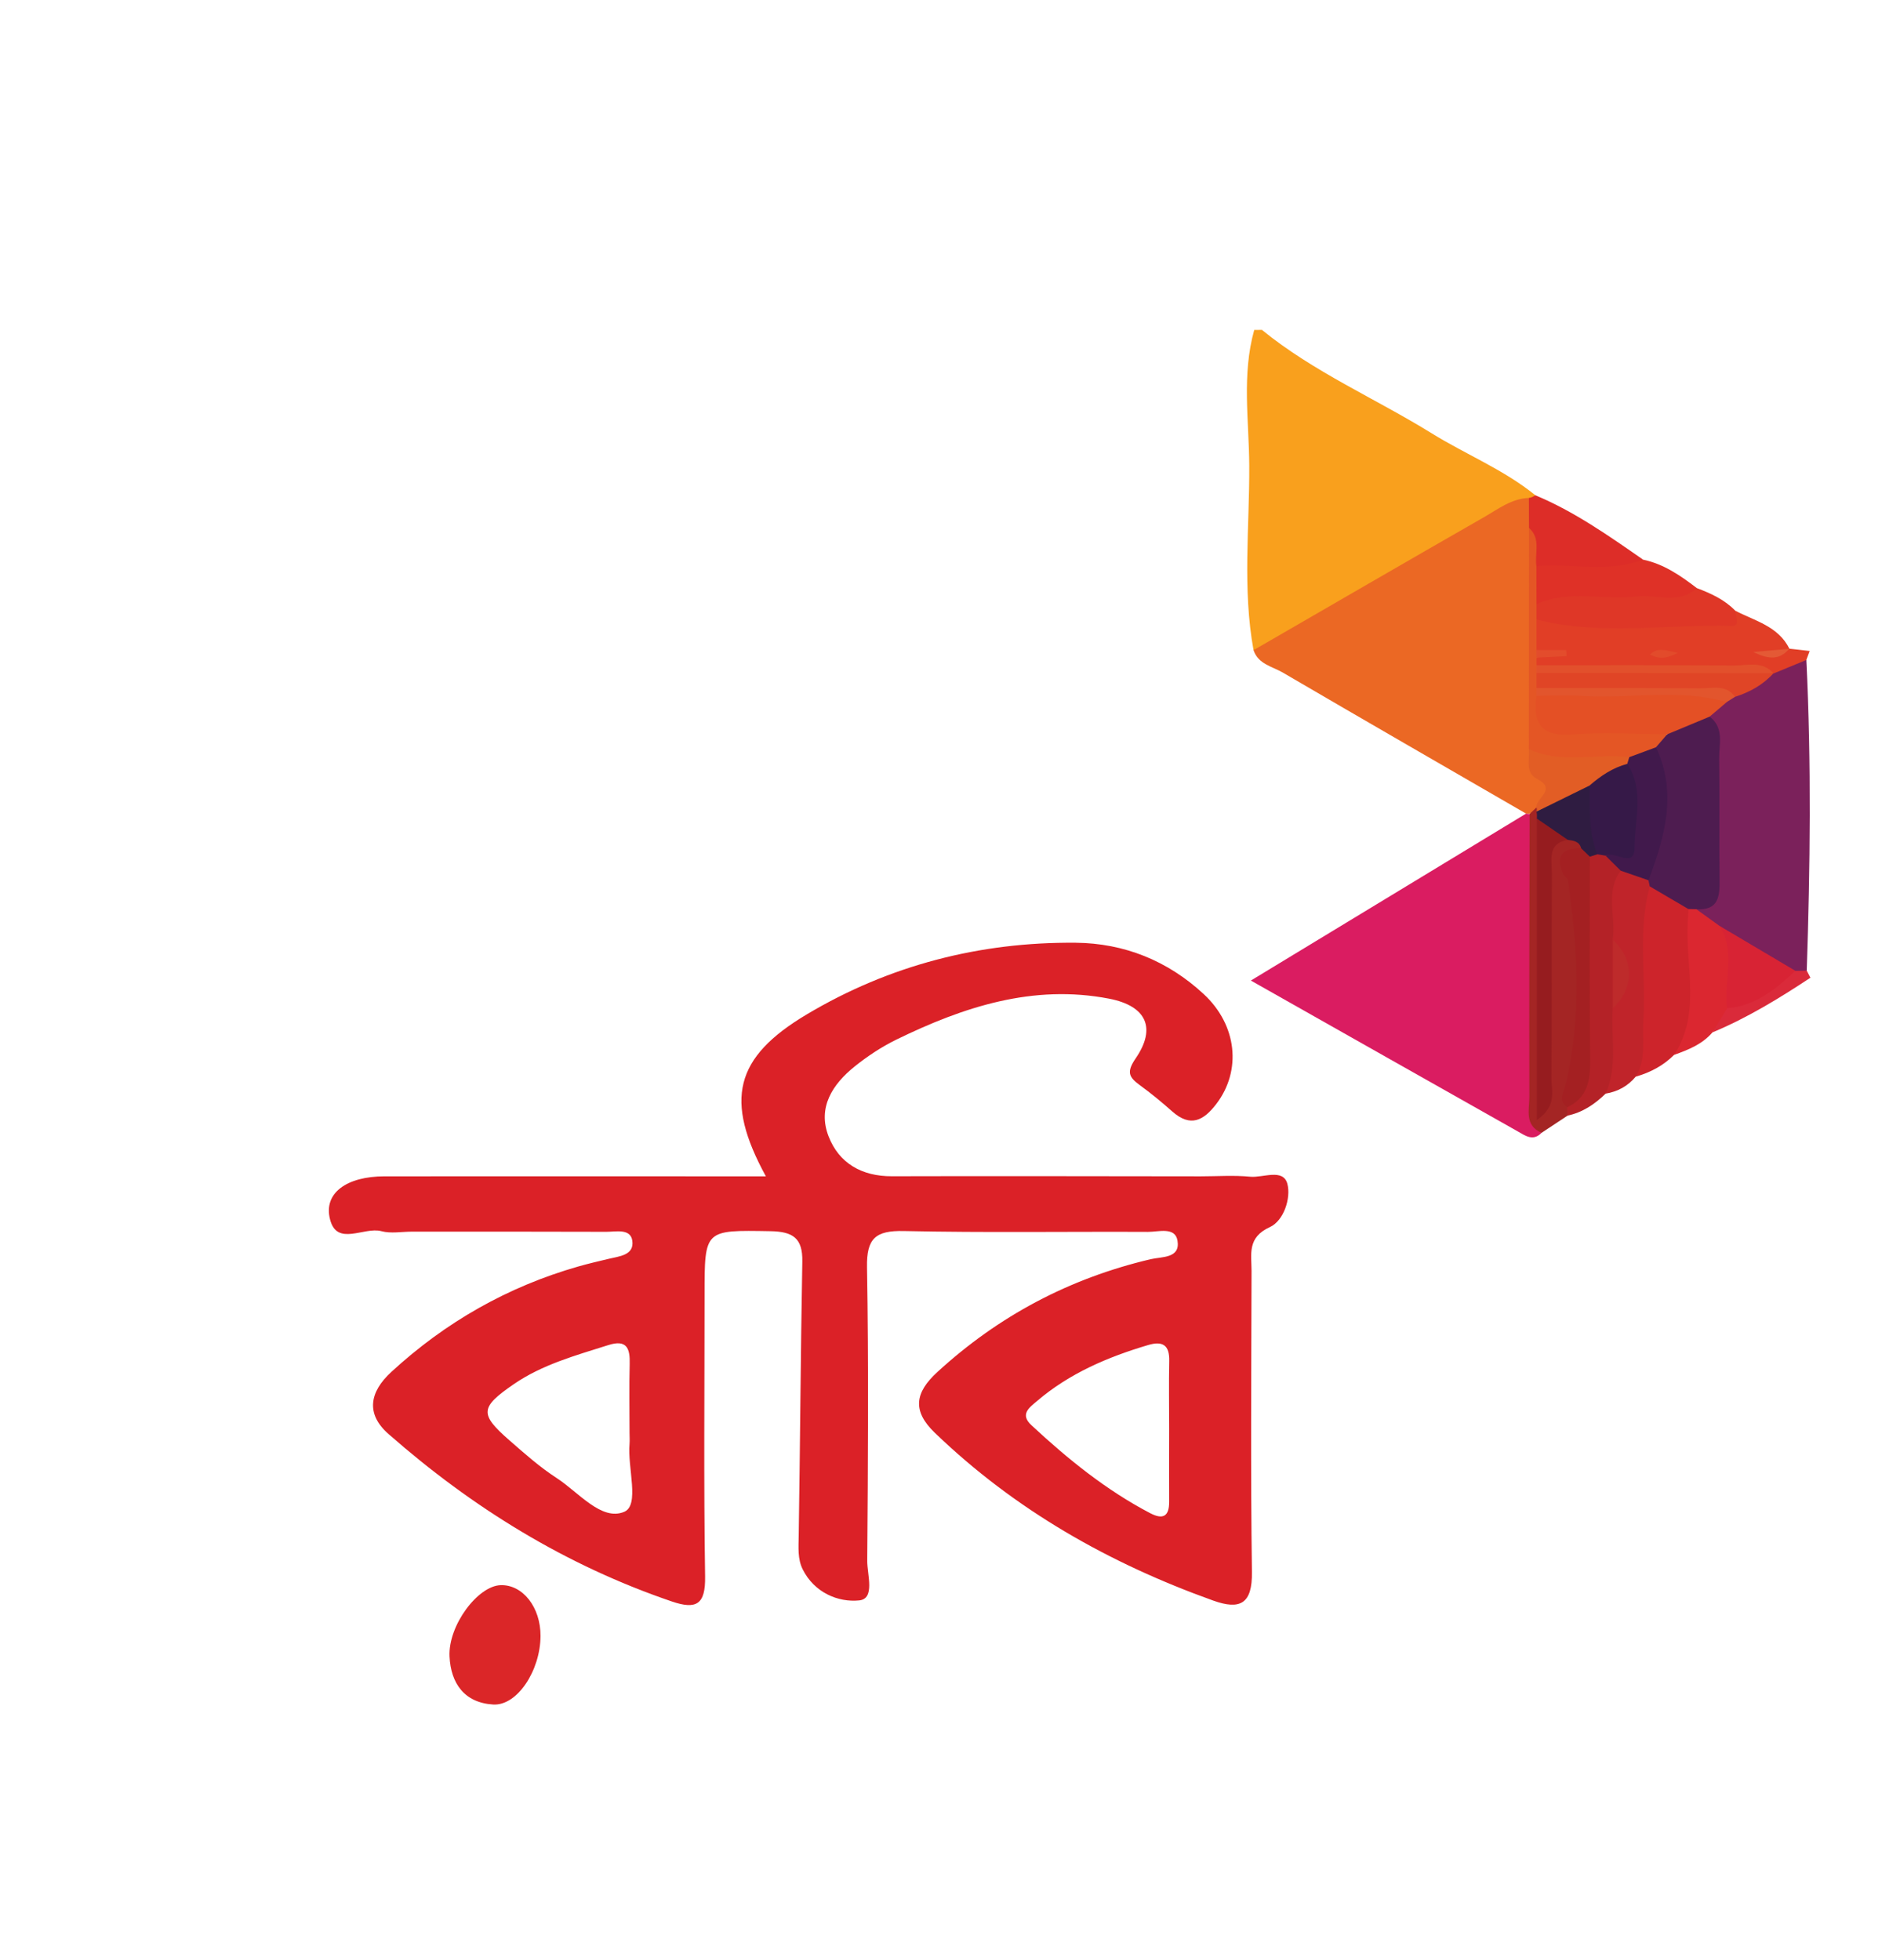 <svg height="255.45" width="245.29" xmlns="http://www.w3.org/2000/svg"><path d="m164.47 43c6.76 5.51 14.79 8.94 22.14 13.49 4.46 2.76 9.39 4.73 13.5 8.07-.15.48-.44.86-.84 1.16-10.43 5.63-20.52 11.86-30.91 17.58-1.54.85-2.94 2.27-4.98 1.46-1.46-7.99-.52-16.05-.56-24.07-.03-5.88-.99-11.84.65-17.68.33-.01.67-.01 1-.01z" fill="#f9a01d"/><path d="m167.79 154.32c-.55-2.05-3.16-.77-4.84-.93-2.13-.21-4.3-.05-6.45-.05-13.42-.01-26.84-.05-40.26-.01-3.92.01-6.89-1.69-8.25-5.21-1.46-3.76.52-6.78 3.4-9.1 1.67-1.34 3.5-2.55 5.41-3.49 8.76-4.28 17.85-7.26 27.75-5.35 4.9.95 6.17 3.84 3.47 7.78-1.22 1.78-.9 2.44.52 3.48 1.47 1.07 2.88 2.23 4.24 3.44 2.38 2.11 4.09 1.2 5.76-.99 3.29-4.32 2.73-10.25-1.67-14.32-4.68-4.33-10.33-6.62-16.68-6.68-12.51-.11-24.3 2.94-35.04 9.34-9.41 5.61-10.77 11.15-5.33 21.11h-4.47c-15.08 0-30.16-.01-45.23 0-4.88 0-8.01 2.15-7.1 5.63.91 3.54 4.42.91 6.69 1.52 1.24.33 2.63.06 3.96.06 8.45 0 16.9-.01 25.35.02 1.26 0 3.15-.46 3.39 1.15.28 1.93-1.73 2.04-3.15 2.39-1.29.31-2.58.61-3.85.97-9.24 2.64-17.36 7.27-24.42 13.77-2.82 2.6-3.35 5.45-.35 8.08 10.92 9.6 23.1 17.12 36.93 21.83 3.17 1.08 4.39.41 4.33-3.25-.19-12.25-.07-24.5-.07-36.76 0-8.52 0-8.4 8.57-8.26 2.93.05 4.23.88 4.17 3.96-.22 11.91-.28 23.83-.47 35.74-.02 1.51-.16 3.02.52 4.38 1.5 3.02 4.61 4.33 7.36 4.05 2.11-.21 1.04-3.37 1.05-5.17.1-12.75.19-25.51-.03-38.25-.07-3.78 1.12-4.81 4.8-4.73 10.6.23 21.2.06 31.81.11 1.38.01 3.56-.7 3.86 1.15.38 2.33-2.03 2.06-3.54 2.42-10.54 2.49-19.77 7.37-27.77 14.71-2.9 2.66-3.3 5.04-.33 7.9 10.44 10.06 22.73 17.02 36.29 21.88 3.52 1.26 5.11.42 5.05-3.72-.18-13.08-.08-26.17-.05-39.25 0-2.17-.6-4.36 2.4-5.72 1.79-.82 2.76-3.76 2.27-5.63zm-86.43 42.75c-2.95 1.25-5.95-2.54-8.79-4.39-2.21-1.43-4.21-3.21-6.2-4.95-3.88-3.4-3.81-4.26.58-7.29 3.74-2.57 8.07-3.75 12.33-5.1 2.42-.77 2.85.43 2.79 2.47-.08 2.98-.02 5.96-.02 8.94 0 .49.04.99 0 1.48-.28 3.08 1.35 7.98-.69 8.84zm71.02-10.73c0 3.14-.02 6.28 0 9.42.01 1.9-.79 2.36-2.45 1.5-5.76-3.01-10.76-7.07-15.49-11.47-1.56-1.44-.28-2.3.72-3.16 4.23-3.61 9.22-5.74 14.49-7.3 1.92-.57 2.79.04 2.74 2.09-.06 2.97-.01 5.95-.01 8.92z" fill="#db2127"/><path d="m163.38 84.75c10.01-5.78 20-11.59 30.03-17.33 1.84-1.05 3.58-2.43 5.85-2.51 1.11 1.22 1.41 2.69 1.39 4.27-.04 8.88.03 17.77-.02 26.64-.01 1.88-.22 3.79 1.06 5.45 1.04 1.35.8 2.65-.39 3.8-.32.32-.69.58-1.09.8-.42.16-.87.22-1.32.18-10.58-6.12-21.17-12.22-31.72-18.39-1.37-.79-3.19-1.09-3.79-2.91z" fill="#eb6824"/><path d="m198.88 106.07.47.03c1.76 1.93 1.23 4.34 1.27 6.59.2 11.66-.3 23.33.29 34.99-1.11 1.13-2.11.36-3.1-.2-11.36-6.41-22.71-12.83-34.78-19.66 12.32-7.48 24.09-14.62 35.85-21.75z" fill="#da1c61"/><path d="m70.45 213.27c-.03 4.52-3.05 9.11-6.17 8.92-3.74-.22-5.52-2.75-5.69-6.25-.2-4.04 3.68-9.23 6.68-9.31 2.88-.07 5.2 2.9 5.18 6.64z" fill="#db2628"/><path d="m200.92 147.67c-2.26-.98-1.59-3.01-1.59-4.7-.03-12.29.01-24.58.03-36.87.3-.28.6-.57.91-.86.21.23.42.47.64.7.3.56.49 1.15.57 1.78-.57 12.49.11 25.01-.37 37.5.32-9.02.09-18.04.16-27.06.01-1.81-.01-3.63.02-5.44.03-1.71.16-3.35 2.23-3.9 1.23-.12 2.37 0 2.94 1.33-.13 1.25-1.21 2.16-.84 3.7 1.93 7.92.6 16 .92 24.01.09 2.22-1.29 4.04-1.58 6.15-.13.52-.35 1-.67 1.43-1.13.74-2.25 1.49-3.37 2.23z" fill="#a42524"/><path d="m218.19 137.51c-1.41 1.41-3.11 2.3-5.01 2.84-1.07-7.66-.01-15.34-.05-23 0-.81.54-1.53 1.22-2.06 2.96-.71 4.98.56 6.4 3.07 1.18 4.46.67 9.02.73 13.55.03 2.57-1.37 4.22-3.29 5.6z" fill="#cd242b"/><path d="m204.28 145.43c-.01-.36-.03-.72-.04-1.08 1.84-2.71 2.05-5.73 2.03-8.92-.07-7.59-.16-15.19.01-22.79.19-.56.52-1.03.97-1.42.54-.24 1.1-.32 1.69-.26 1.48.42 2.58 1.19 2.76 2.86-.14 3.02-.14 6.05-.14 9.07 0 2.88-.02 5.75.04 8.63-.21 3.8 1.19 7.94-2.33 11.04-1.42 1.38-3.01 2.46-4.99 2.87z" fill="#b42227"/><path d="m209.27 142.56c1.61-3.6.67-7.42.93-11.13 1.57-2.98 1.57-5.96 0-8.94.44-2.99-1.02-6.19 1.03-8.99 1.54-.66 2.83-.09 4.04.83.24.47.18.89-.25 1.23-1.6 5.78-.47 11.69-.84 17.54-.16 2.45.42 4.99-1 7.26-1.02 1.22-2.34 1.94-3.91 2.2z" fill="#c0242a"/><path d="m218.19 137.51c3.53-5.42 1.49-11.42 1.77-17.18.03-.61.08-1.22.11-1.82.37-.34.8-.48 1.3-.4 1.45.42 2.61 1.28 3.61 2.39 2.8 3.33 1.05 7.11 1.08 10.73-.35 1.64-1.96 2.2-2.87 3.35-1.33 1.55-3.15 2.27-5 2.93z" fill="#db2730"/><path d="m223.19 134.58c.64-1.05 1.28-2.1 1.92-3.15 2.76-2.24 5.85-3.94 9.07-5.41.5-.01.93.16 1.29.49.16.31.33.63.49.94-4.08 2.7-8.24 5.24-12.77 7.13z" fill="#da2a3a"/><path d="m235.86 84.86c-.14.39-.29.78-.43 1.16-1.14 2.6-3.31 2.6-5.63 2.21-7.86-.3-15.71-.04-23.56-.14-1.79-.02-3.61.15-5.32-.6-.51-.26-.86-.67-1.03-1.22 1-1.57 2.36-1.07 3.75-.77-1.11-.67-2.66.22-3.67-.86-.24-1.35-.39-2.69.16-4.01 6.23-.84 12.48.01 18.71-.28 2.45-.11 4.96.3 7.31-.75 2.58 1.34 5.63 2.03 7.08 4.98-.95.94-2.16.54-3.27.65 1.13-.03 2.33.32 3.26-.67.88.09 1.76.2 2.64.3z" fill="#e13e26"/><path d="m226.15 79.59c.03.73.72 2.04-.42 2-8.49-.25-17.05 1.32-25.47-.84-.62-.84-.53-1.67.03-2.49 1.5-1.94 3.69-1.87 5.79-1.91 5.04-.1 10.08-.16 15.1.32 1.82.69 3.58 1.49 4.97 2.92z" fill="#df3727"/><path d="m221.17 76.67c-2.39 2.17-5.28.76-7.93 1.08-4.31.51-8.78-.93-12.99 1.02-.78-1.72-.66-3.46-.07-5.2 4.55-2.61 9.3-.48 13.96-.62 2.71.57 4.9 2.09 7.03 3.72z" fill="#df3127"/><path d="m214.15 72.95c-4.54 1.76-9.28.44-13.9.85-1.15-1.5.22-3.49-.97-4.98 0-1.3-.01-2.6-.01-3.91.31-.05.59-.17.84-.35 5.08 2.12 9.55 5.27 14.04 8.39z" fill="#dd2d28"/><path d="m231.16 87.79c1.42-.59 2.84-1.18 4.27-1.76.66 13.5.5 27 .05 40.5-.49.01-.98.02-1.47.03-4.93.81-6.83-3.51-9.89-5.86-1-.72-2-1.44-3-2.16 2.83-5.61 1.16-11.63 1.57-17.46.15-2.13-.05-4.27-.14-6.4-.13-1.39.37-2.52 1.43-3.41.55-.45 1.16-.82 1.78-1.17 1.59-.74 2.9-2.08 4.75-2.31z" fill="#7b215b"/><path d="m199.28 68.82c1.61 1.41.71 3.31.97 4.98 0 1.66 0 3.31.01 4.97v1.99 3.98c.36.22.48.44.37.66-.12.22-.24.34-.36.34v.97c.33.37.6.78.83 1.23.24.71.35 1.44.4 2.18.06.48.11.97.17 1.45.56 2.97 2.92 2.61 5.03 2.76 3.41.25 6.94-.69 10.23.92.98 1.16.19 2-.5 2.87-1.4 1.13-3.04 1.63-4.81 1.8-4.17-.47-8.88 1.97-12.36-2.26.01-9.62.01-19.23.02-28.84z" fill="#e45625"/><path d="m199.27 97.65c4.22 1.99 8.73.51 13.07 1.06.19.44.17.87-.08 1.28-1.46 1.47-3.28 2.41-5.05 3.42-2.31.81-4.2 2.89-6.96 2.4.08-.19.08-.37 0-.57-.08-1.23 2.74-2.34.05-3.73-1.56-.8-.9-2.51-1.03-3.86z" fill="#e25d25"/><path d="m204.34 109.48c-2.69.46-2.08 2.58-2.08 4.29-.04 8.92.02 17.85-.06 26.77-.01 1.66.77 3.64-1.9 5.46 0-13.49 0-26.39 0-39.3 2.24-.36 3.6.54 4.04 2.78z" fill="#961c1f"/><path d="m207.21 111.67c0 8.85-.06 17.69.04 26.54.03 2.65-.35 4.9-3 6.14-1.2-.93-.5-1.77-.21-2.95 2.15-8.84 1.61-17.77.31-26.68-.04-.28-.49-.47-.61-.76-1.02-2.36-.16-3.45 2.34-3.38.66.07 1.03.44 1.13 1.09z" fill="#a42022"/><path d="m207.21 111.67c-.38-.36-.75-.73-1.13-1.09-.23-.91-.99-1-1.74-1.1-1.35-.93-2.69-1.86-4.04-2.78.04-.3.02-.6-.04-.9 2.3-1.13 4.6-2.27 6.91-3.4 1.88 2.81 2.22 5.8 1.03 8.96-.34.11-.66.21-.99.31z" fill="#2f1c41"/><path d="m215.83 97.41c.49-.57.98-1.13 1.47-1.7 1.4-1.83 3.08-2.98 5.52-2.3 1.94 1.48 1.22 3.61 1.25 5.49.08 5.26-.02 10.52.05 15.78.03 2.2-.14 4.02-3.02 3.84-.35-.01-.69-.01-1.04-.02-1.68-.99-3.36-1.97-5.04-2.96-.05-.27-.11-.54-.17-.8-.1-5.79 1.31-11.51.98-17.33z" fill="#4e1c50"/><path d="m215.83 97.41c2.81 5.96 1.15 11.66-.97 17.34-1.21-.42-2.42-.83-3.62-1.25-.66-.65-1.32-1.31-1.98-1.96 2.01-.89 2.85-2.33 2.7-4.62-.16-2.43-.35-4.91.13-7.35.08-.29.17-.58.26-.87 1.15-.43 2.31-.86 3.48-1.29z" fill="#41194c"/><path d="m212.09 99.57c2.27 3.44.95 7.28.95 10.89 0 2.87-2.58.37-3.78 1.08-.35-.06-.71-.12-1.06-.18-1.23-2.88-.95-5.94-1.03-8.96 1.45-1.26 3.02-2.32 4.92-2.83z" fill="#361948"/><path d="m210.2 122.49c2.83 2.63 2.83 6.3 0 8.94 0-2.98 0-5.96 0-8.94z" fill="#be2b2b"/><path d="m224.11 120.69c3.3 1.95 6.6 3.91 9.89 5.86-2.55 2.38-5.2 4.58-8.9 4.88-.48-3.56 1.2-7.33-.99-10.74z" fill="#d82334"/><path d="m200.26 87.72c0-.34 0-.67 0-1.01 8.59 0 17.19-.03 25.78.04 1.74.01 3.69-.64 5.12 1.04 0 0-.02-.03-.02-.03-10.3 1.99-20.59 2.39-30.88-.04z" fill="#e2502c"/><path d="m200.26 85.73c0-.33 0-.67-.01-1h3.88c.01.27.03.53.04.8-1.3.07-2.61.14-3.91.2z" fill="#e34c2c"/><path d="m218.67 85.1c-1.51.81-2.51.81-3.61.22.94-.95 1.95-.58 3.61-.22z" fill="#e24b2b"/><path d="m233.22 84.55c-1.21 1.45-2.62 1.48-4.69.44 1.91-.17 3.3-.29 4.7-.42 0 0-.01-.02-.01-.02z" fill="#e45935"/><path d="m222.82 93.42c-1.84.77-3.68 1.53-5.52 2.3-4.09-.02-8.19-.31-12.25.02-4.06.34-5.32-1.34-4.79-5.04 1.93-1.73 4.32-1.36 6.6-1.38 4.45-.04 8.91-.12 13.35.05 1.81.07 4.14-.58 4.85 2.15-.75.63-1.49 1.26-2.24 1.9z" fill="#e45025"/><path d="m200.26 87.72c10.3.01 20.59.02 30.89.04-1.37 1.51-3.08 2.46-5 3.07-5.83-1.41-11.76-.26-17.63-.65-2.75-.18-5.56.53-8.26-.49 0-.66 0-1.31 0-1.97z" fill="#e04526"/><path d="m200.26 89.69c7.1 0 14.21-.02 21.31.04 1.58.01 3.36-.56 4.57 1.1-.36.23-.73.46-1.09.69-6.24-1.8-12.61-.39-18.91-.8-1.95-.13-3.92-.02-5.89-.01 0-.35.01-.68.01-1.02z" fill="#e2552d"/></svg>